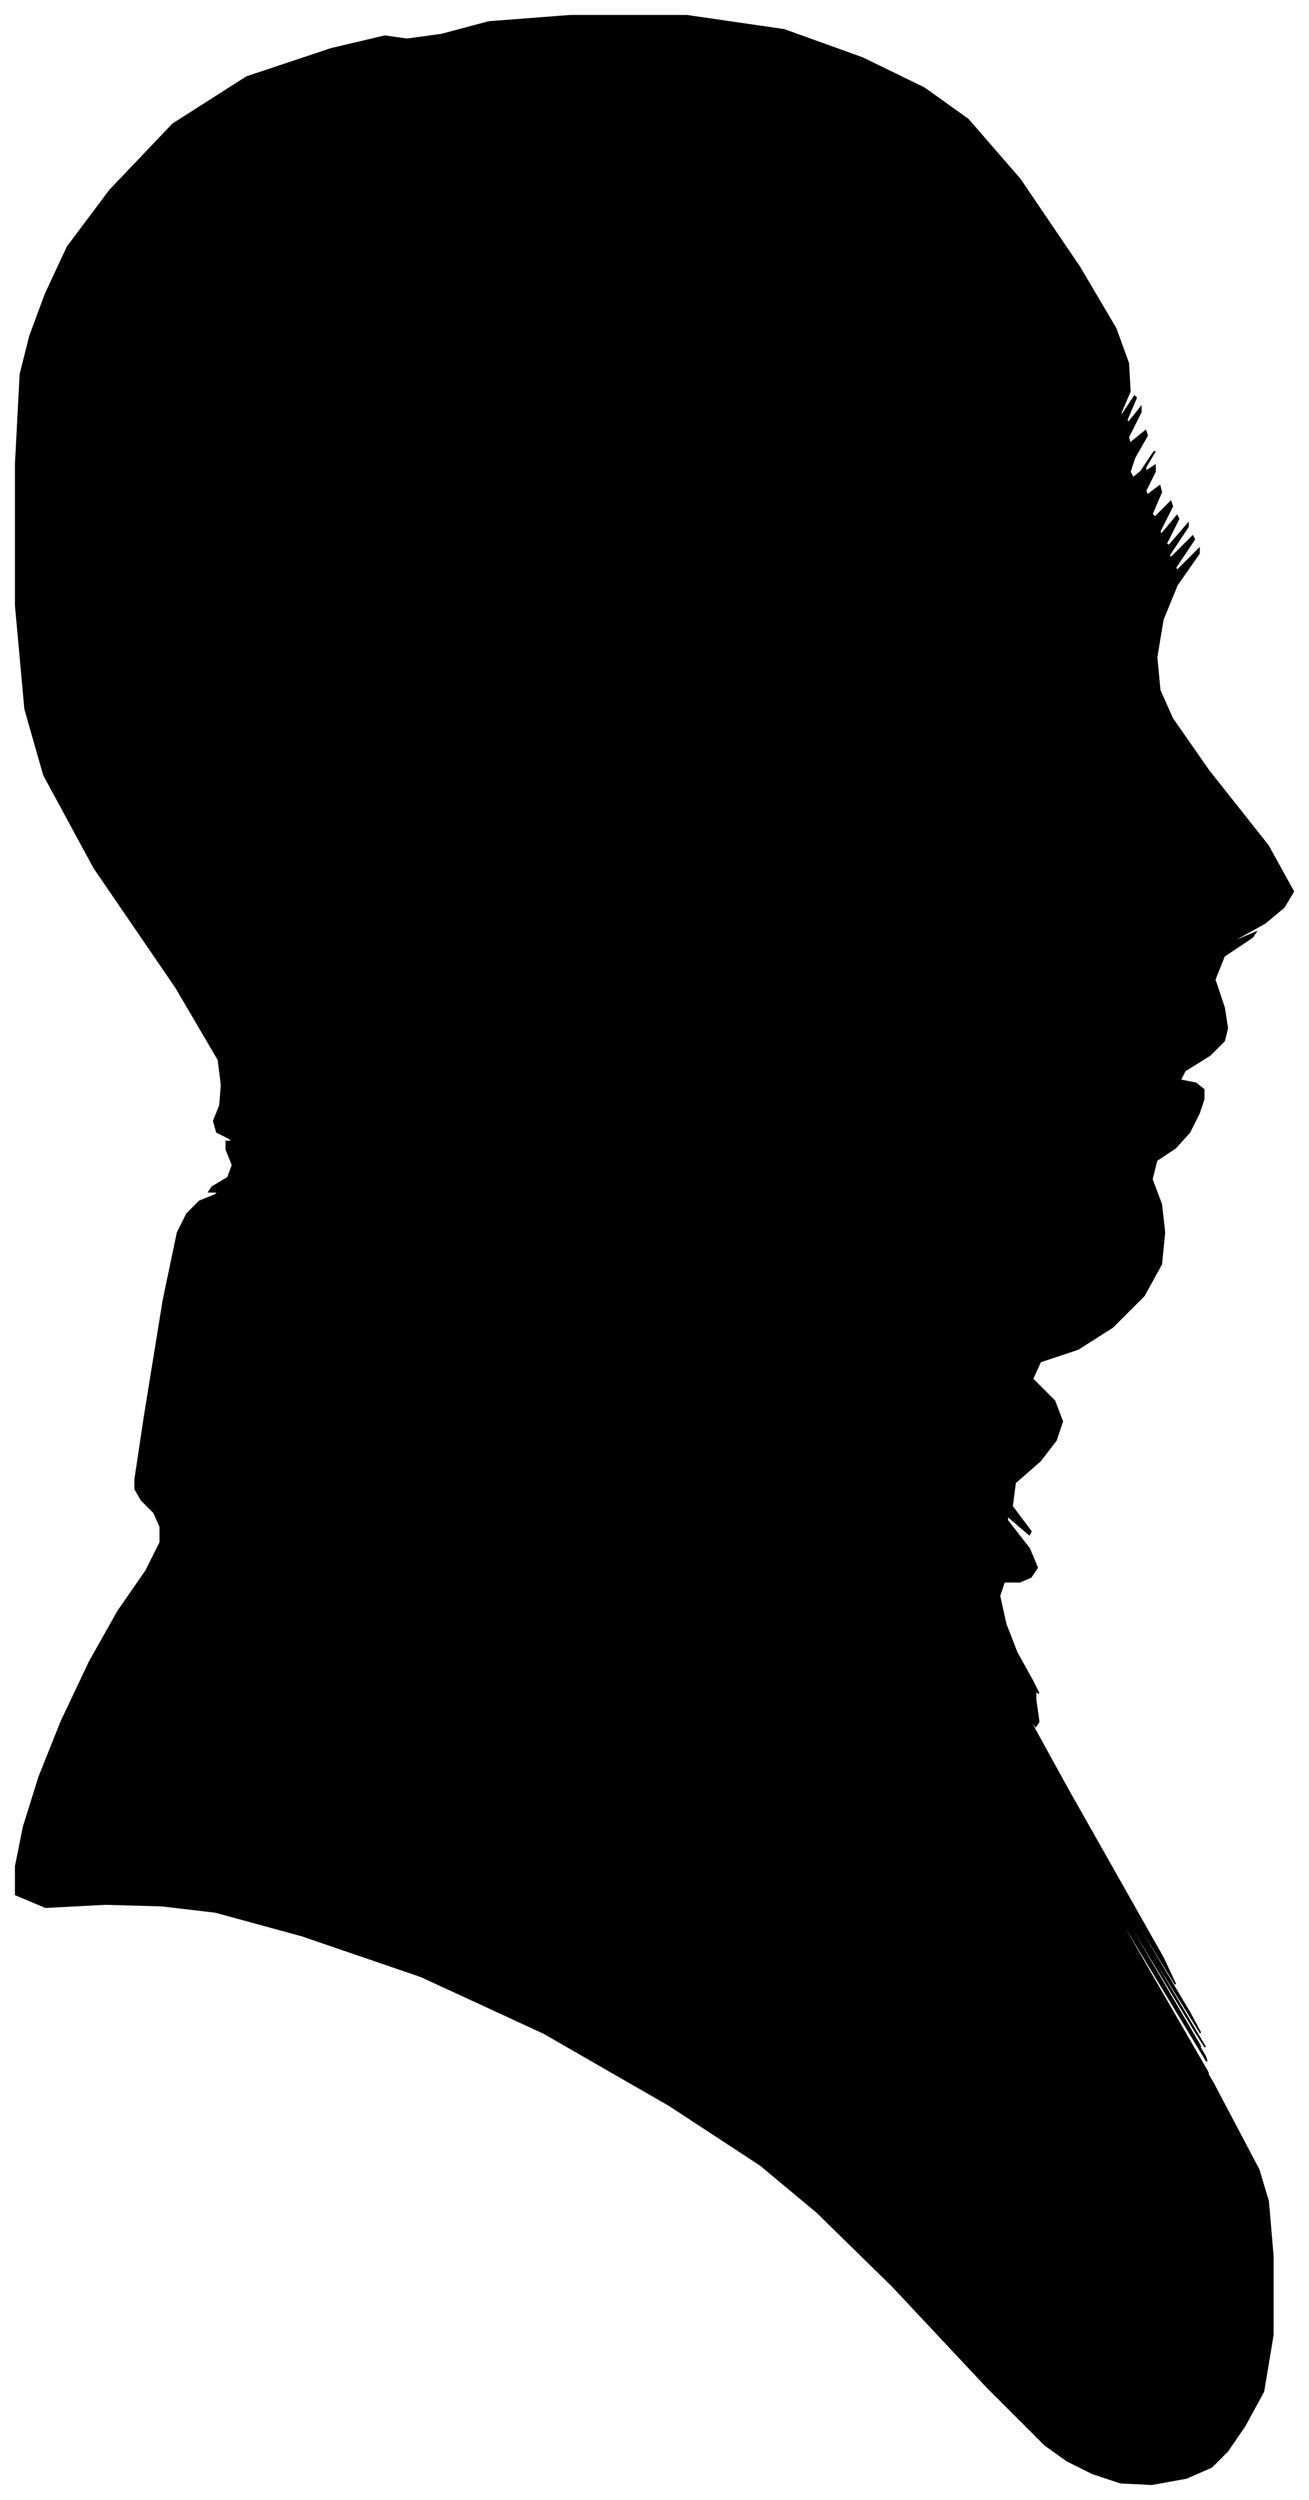 <?xml version="1.0" encoding="UTF-8"?>
<svg xmlns="http://www.w3.org/2000/svg" viewBox="472.00 268.00 833.00 1590.00">
  <path d="M 620.00 1009.00 L 616.00 999.00 L 616.00 994.00 L 620.00 994.00 L 618.00 992.00 L 610.00 988.00 L 608.00 981.00 L 612.00 971.00 L 613.00 958.00 L 611.00 942.00 L 584.00 896.00 L 532.00 820.00 L 500.00 761.00 L 488.00 719.00 L 482.00 653.00 L 482.00 563.00 L 485.00 506.00 L 491.00 482.00 L 501.00 455.00 L 515.00 425.00 L 542.00 389.00 L 582.00 347.00 L 629.00 317.00 L 683.00 299.00 L 717.00 291.00 L 731.00 293.00 L 753.00 290.00 L 783.00 282.00 L 835.00 278.00 L 909.00 278.00 L 971.00 287.00 L 1021.00 305.00 L 1060.00 324.00 L 1088.00 344.00 L 1121.00 382.00 L 1159.00 438.00 L 1182.00 477.00 L 1190.00 499.00 L 1191.00 517.00 L 1185.00 531.00 L 1186.00 532.00 L 1194.00 520.00 L 1195.00 521.00 L 1189.00 535.00 L 1190.00 537.00 L 1198.00 527.00 L 1198.00 530.00 L 1190.00 546.00 L 1191.00 550.00 L 1201.00 542.00 L 1202.00 545.00 L 1194.00 559.00 L 1191.00 568.00 L 1193.00 572.00 L 1198.00 568.00 L 1206.00 556.00 L 1207.00 555.00 L 1201.00 565.00 L 1201.00 568.00 L 1207.00 564.00 L 1207.00 568.00 L 1201.00 580.00 L 1202.00 583.00 L 1210.00 577.00 L 1211.00 581.00 L 1205.00 595.00 L 1207.00 597.00 L 1217.00 587.00 L 1218.00 590.00 L 1210.00 606.00 L 1211.00 608.00 L 1221.00 596.00 L 1222.00 598.00 L 1214.00 614.00 L 1216.00 615.00 L 1228.00 601.00 L 1228.00 603.00 L 1216.00 621.00 L 1217.00 623.00 L 1231.00 609.00 L 1232.00 611.00 L 1220.00 629.00 L 1221.00 631.00 L 1235.00 617.00 L 1235.00 620.00 L 1221.00 640.00 L 1212.00 662.00 L 1208.00 686.00 L 1210.00 707.00 L 1218.00 725.00 L 1241.00 758.00 L 1279.00 806.00 L 1295.00 835.00 L 1289.00 845.00 L 1277.00 855.00 L 1259.00 865.00 L 1257.00 867.00 L 1271.00 861.00 L 1269.00 864.00 L 1251.00 876.00 L 1245.00 891.00 L 1251.00 909.00 L 1253.00 922.00 L 1251.00 930.00 L 1242.00 939.00 L 1226.00 949.00 L 1223.00 955.00 L 1233.00 957.00 L 1238.00 961.00 L 1238.00 967.00 L 1235.00 976.00 L 1229.00 988.00 L 1220.00 998.00 L 1208.00 1006.00 L 1205.00 1018.00 L 1211.00 1034.00 L 1213.00 1052.00 L 1211.00 1072.00 L 1200.00 1092.00 L 1180.00 1112.00 L 1158.00 1126.00 L 1134.00 1134.00 L 1129.00 1145.00 L 1143.00 1159.00 L 1148.00 1172.00 L 1144.00 1184.00 L 1134.00 1197.00 L 1118.00 1211.00 L 1116.00 1226.00 L 1128.00 1242.00 L 1127.00 1244.00 L 1113.00 1232.00 L 1113.00 1235.00 L 1127.00 1253.00 L 1132.00 1265.00 L 1128.00 1271.00 L 1121.00 1274.00 L 1111.00 1274.00 L 1108.00 1283.00 L 1112.00 1301.00 L 1119.00 1319.00 L 1129.00 1337.00 L 1133.00 1345.00 L 1131.00 1343.00 L 1131.00 1349.00 L 1133.00 1363.00 L 1131.00 1366.00 L 1125.00 1358.00 L 1152.00 1407.00 L 1212.00 1513.00 L 1220.00 1530.00 L 1176.00 1458.00 L 1179.00 1464.00 L 1229.00 1548.00 L 1236.00 1561.00 L 1200.00 1503.00 L 1201.00 1506.00 L 1239.00 1570.00 L 1232.00 1559.00 L 1180.00 1473.00 L 1181.00 1476.00 L 1235.00 1568.00 L 1236.00 1570.00 L 1184.00 1482.00 L 1185.00 1484.00 L 1239.00 1576.00 L 1240.00 1579.00 L 1188.00 1493.00 L 1188.00 1495.00 L 1240.00 1585.00 L 1241.00 1587.00 L 1191.00 1501.00 L 1192.00 1503.00 L 1244.00 1593.00 L 1273.00 1648.00 L 1279.00 1668.00 L 1282.00 1703.00 L 1282.00 1753.00 L 1276.00 1789.00 L 1264.00 1811.00 L 1253.00 1827.00 L 1243.00 1837.00 L 1227.00 1844.00 L 1205.00 1848.00 L 1185.00 1847.00 L 1167.00 1841.00 L 1151.00 1833.00 L 1137.00 1823.00 L 1100.00 1786.00 L 1040.00 1722.00 L 992.00 1675.00 L 956.00 1645.00 L 898.00 1607.00 L 818.00 1561.00 L 740.00 1525.00 L 664.00 1499.00 L 609.00 1484.00 L 575.00 1480.00 L 539.00 1479.00 L 501.00 1481.00 L 482.00 1473.00 L 482.00 1455.00 L 487.00 1430.00 L 497.00 1398.00 L 511.00 1363.00 L 529.00 1325.00 L 547.00 1293.00 L 565.00 1267.00 L 574.00 1249.00 L 574.00 1239.00 L 570.00 1230.00 L 562.00 1222.00 L 558.00 1215.00 L 558.00 1209.00 L 564.00 1169.00 L 576.00 1095.00 L 585.00 1052.00 L 591.00 1040.00 L 599.00 1032.00 L 609.00 1028.00 L 611.00 1026.00 L 605.00 1026.00 L 607.00 1023.00 L 617.00 1017.00 L 620.00 1009.00 Z" fill="black" stroke="black" stroke-width="1"/>
</svg>